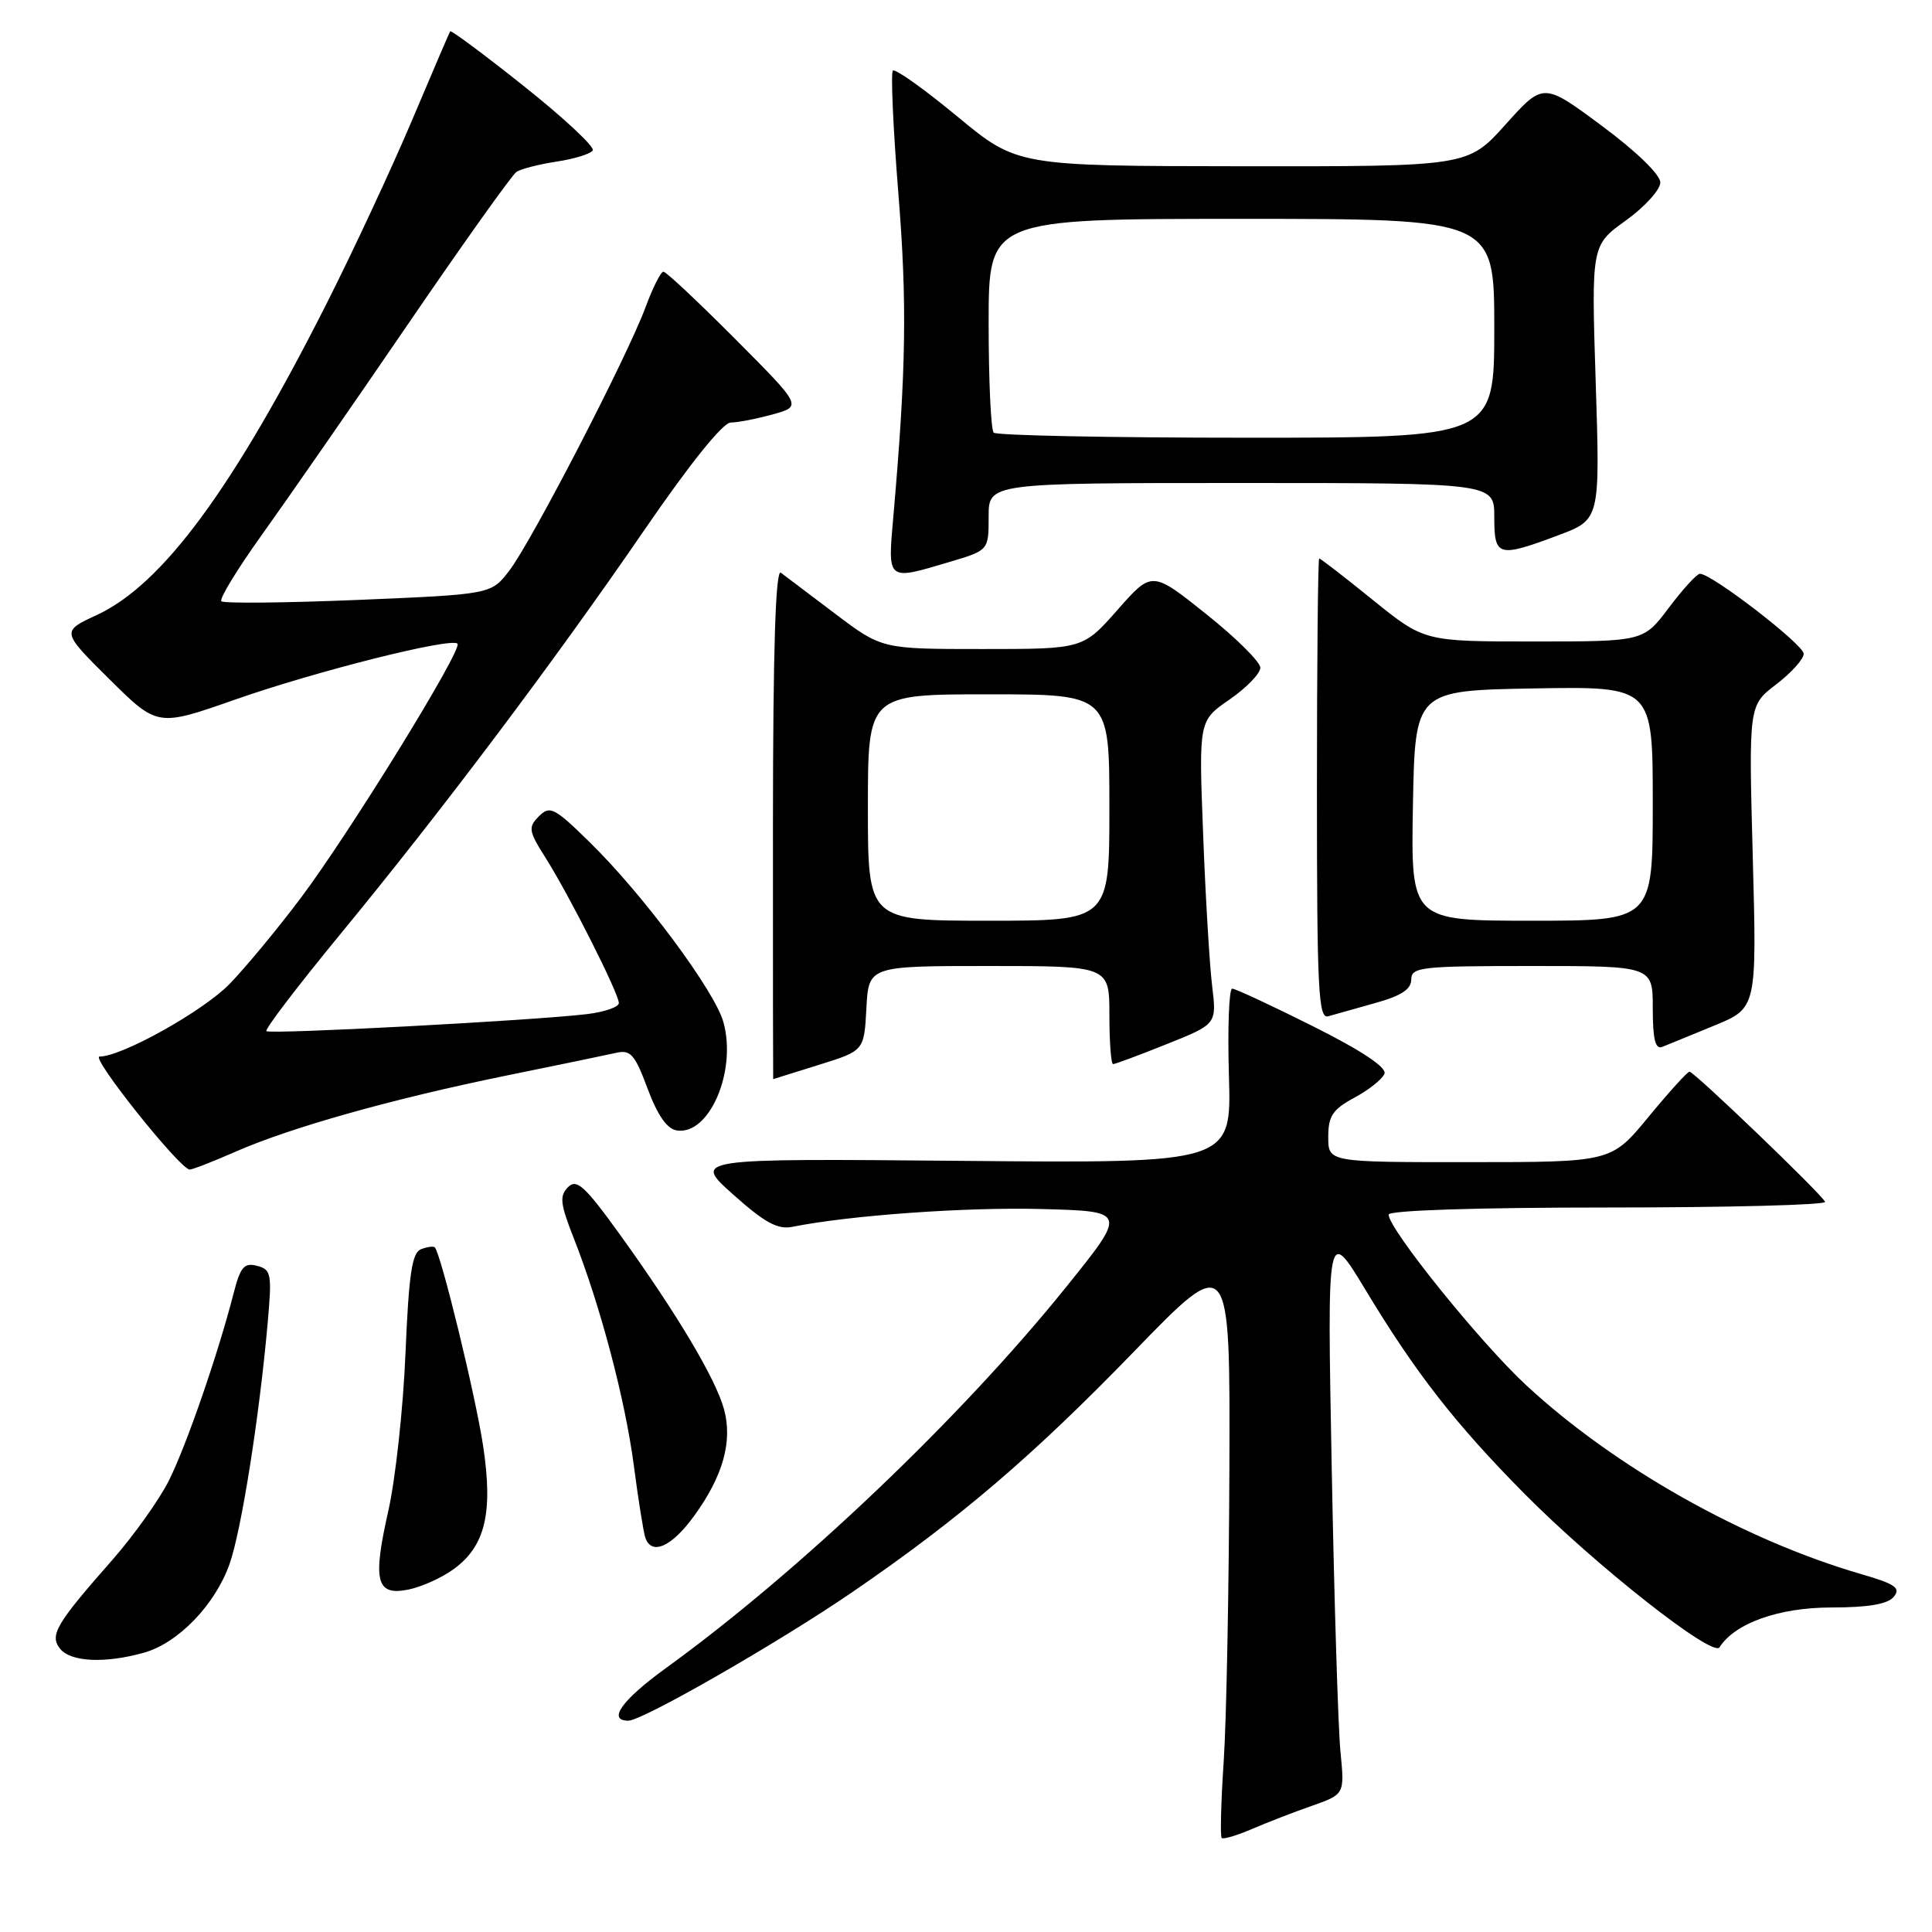 <?xml version="1.0" encoding="UTF-8" standalone="no"?>
<!DOCTYPE svg PUBLIC "-//W3C//DTD SVG 1.1//EN" "http://www.w3.org/Graphics/SVG/1.1/DTD/svg11.dtd" >
<svg xmlns="http://www.w3.org/2000/svg" xmlns:xlink="http://www.w3.org/1999/xlink" version="1.1" viewBox="0 0 256 256">
 <g >
 <path fill="currentColor"
d=" M 173.84 239.28 C 178.17 237.75 178.17 237.75 177.62 232.13 C 177.31 229.03 176.79 212.10 176.46 194.50 C 175.85 162.50 175.85 162.50 180.94 170.92 C 187.59 181.95 192.85 188.68 202.00 197.93 C 211.39 207.41 226.96 219.67 227.84 218.28 C 229.88 215.08 235.69 213.01 242.63 213.00 C 247.55 213.00 250.12 212.56 250.93 211.59 C 251.90 210.42 251.15 209.89 246.59 208.57 C 231.03 204.04 213.96 194.42 202.23 183.55 C 196.16 177.93 184.00 162.85 184.00 160.94 C 184.00 160.38 195.63 160.00 213.08 160.00 C 229.08 160.00 242.02 159.66 241.83 159.25 C 241.38 158.22 224.48 142.00 223.87 142.00 C 223.60 142.00 221.15 144.70 218.44 147.99 C 213.50 153.99 213.50 153.99 194.75 153.99 C 176.00 154.00 176.00 154.00 176.00 150.66 C 176.00 147.87 176.57 147.01 179.48 145.44 C 181.39 144.41 183.17 142.99 183.45 142.28 C 183.77 141.44 180.45 139.23 173.99 135.99 C 168.51 133.25 163.69 131.00 163.27 131.00 C 162.85 131.00 162.65 136.20 162.84 142.57 C 163.18 154.14 163.18 154.14 127.48 153.82 C 91.79 153.50 91.79 153.50 97.15 158.28 C 101.33 162.02 103.05 162.95 105.00 162.56 C 112.57 161.04 127.91 159.94 137.93 160.20 C 149.35 160.50 149.35 160.50 141.30 170.50 C 127.36 187.82 105.97 208.19 88.28 221.00 C 82.41 225.25 80.43 228.00 83.26 228.00 C 85.14 228.00 103.32 217.56 113.00 210.92 C 127.13 201.24 136.87 192.91 150.25 179.10 C 163.00 165.94 163.00 165.94 162.90 194.72 C 162.84 210.55 162.51 227.93 162.15 233.33 C 161.79 238.74 161.67 243.34 161.88 243.54 C 162.08 243.75 163.88 243.22 165.88 242.36 C 167.87 241.50 171.45 240.11 173.84 239.28 Z  M 19.04 219.00 C 23.59 217.74 28.50 212.66 30.42 207.23 C 31.98 202.82 34.36 187.79 35.46 175.38 C 36.05 168.78 35.95 168.22 34.06 167.73 C 32.36 167.28 31.85 167.87 30.96 171.35 C 28.89 179.42 24.69 191.56 22.39 196.16 C 21.11 198.72 17.74 203.44 14.92 206.66 C 7.37 215.23 6.51 216.70 8.00 218.51 C 9.43 220.22 13.92 220.43 19.04 219.00 Z  M 60.01 207.99 C 64.29 204.95 65.37 200.51 64.01 191.55 C 62.99 184.84 58.42 166.09 57.61 165.28 C 57.43 165.10 56.61 165.21 55.78 165.53 C 54.59 165.99 54.17 168.84 53.73 179.30 C 53.43 186.56 52.41 195.95 51.46 200.17 C 49.35 209.52 49.84 211.48 54.10 210.63 C 55.79 210.29 58.45 209.11 60.01 207.99 Z  M 91.98 200.86 C 95.82 195.57 97.10 190.96 95.93 186.71 C 94.82 182.67 89.71 174.10 82.26 163.75 C 77.50 157.14 76.42 156.15 75.27 157.30 C 74.11 158.46 74.23 159.50 76.01 164.02 C 79.55 173.01 82.82 185.37 83.98 194.15 C 84.58 198.74 85.27 203.06 85.51 203.75 C 86.34 206.16 89.01 204.96 91.98 200.86 Z  M 31.13 152.64 C 38.45 149.41 52.01 145.60 67.00 142.54 C 73.88 141.14 80.48 139.77 81.68 139.50 C 83.55 139.07 84.14 139.75 85.81 144.25 C 87.13 147.79 88.39 149.60 89.69 149.79 C 93.99 150.45 97.65 141.94 95.86 135.45 C 94.72 131.31 85.14 118.43 78.08 111.54 C 73.44 107.00 72.86 106.71 71.41 108.16 C 69.96 109.62 70.03 110.09 72.30 113.68 C 75.47 118.70 82.00 131.65 82.00 132.91 C 82.00 133.44 80.09 134.10 77.75 134.38 C 70.47 135.24 35.74 137.08 35.30 136.63 C 35.06 136.40 39.45 130.65 45.04 123.85 C 58.52 107.47 73.41 87.68 85.38 70.23 C 91.39 61.47 95.78 56.00 96.82 55.99 C 97.74 55.99 100.25 55.50 102.39 54.91 C 106.29 53.83 106.29 53.83 97.41 44.91 C 92.53 40.01 88.26 36.00 87.91 36.00 C 87.56 36.00 86.48 38.14 85.52 40.75 C 83.12 47.23 70.48 71.69 67.50 75.59 C 65.09 78.75 65.09 78.75 47.49 79.49 C 37.81 79.89 29.64 79.97 29.33 79.67 C 29.03 79.36 31.46 75.38 34.74 70.81 C 38.01 66.24 46.70 53.73 54.03 43.00 C 61.36 32.27 67.84 23.18 68.43 22.78 C 69.02 22.38 71.42 21.77 73.76 21.41 C 76.11 21.06 78.26 20.39 78.54 19.93 C 78.83 19.47 74.74 15.65 69.46 11.45 C 64.18 7.24 59.77 3.96 59.65 4.15 C 59.53 4.34 57.24 9.68 54.57 16.00 C 51.89 22.32 46.86 33.12 43.39 40.00 C 30.90 64.75 21.54 77.45 12.83 81.49 C 8.12 83.67 8.12 83.67 14.49 89.99 C 20.87 96.31 20.87 96.31 31.18 92.69 C 41.90 88.93 59.77 84.44 60.62 85.29 C 61.35 86.02 46.28 110.45 39.80 119.06 C 36.72 123.15 32.50 128.24 30.43 130.37 C 26.92 133.98 16.15 140.00 13.19 140.00 C 11.93 140.00 23.83 154.92 25.13 154.97 C 25.47 154.99 28.17 153.94 31.13 152.64 Z  M 108.50 141.10 C 114.50 139.23 114.50 139.23 114.80 133.62 C 115.10 128.00 115.10 128.00 131.05 128.00 C 147.00 128.00 147.00 128.00 147.00 134.50 C 147.00 138.07 147.22 141.00 147.49 141.00 C 147.76 141.00 150.96 139.81 154.60 138.35 C 161.23 135.70 161.23 135.70 160.61 130.60 C 160.27 127.79 159.73 118.75 159.42 110.50 C 158.84 95.50 158.84 95.50 162.92 92.69 C 165.16 91.14 167.00 89.24 167.00 88.48 C 167.00 87.71 163.77 84.51 159.82 81.36 C 152.64 75.63 152.64 75.63 148.07 80.82 C 143.50 86.00 143.50 86.00 130.17 86.00 C 116.85 86.00 116.85 86.00 110.67 81.33 C 107.28 78.76 104.04 76.31 103.47 75.89 C 102.77 75.37 102.43 85.95 102.42 109.06 C 102.41 127.73 102.43 142.99 102.45 142.99 C 102.48 142.98 105.20 142.13 108.50 141.10 Z  M 227.14 135.90 C 232.79 133.58 232.79 133.58 232.25 113.52 C 231.71 93.46 231.71 93.46 235.36 90.68 C 237.36 89.15 239.00 87.33 239.00 86.63 C 239.00 85.41 226.75 75.97 225.24 76.03 C 224.83 76.05 222.98 78.07 221.13 80.53 C 217.77 85.00 217.77 85.00 203.24 85.00 C 188.72 85.00 188.72 85.00 181.91 79.50 C 178.17 76.47 174.97 74.00 174.80 74.00 C 174.64 74.00 174.50 87.75 174.50 104.55 C 174.50 131.24 174.69 135.05 176.00 134.66 C 176.82 134.42 179.64 133.63 182.25 132.90 C 185.66 131.96 187.00 131.08 187.00 129.79 C 187.00 128.14 188.28 128.00 203.00 128.00 C 219.00 128.00 219.00 128.00 219.00 133.61 C 219.00 137.69 219.34 139.08 220.25 138.72 C 220.94 138.44 224.04 137.18 227.14 135.90 Z  M 125.82 74.46 C 131.00 72.92 131.00 72.92 131.00 68.46 C 131.00 64.00 131.00 64.00 164.50 64.00 C 198.00 64.00 198.00 64.00 198.00 68.50 C 198.00 73.78 198.48 73.92 206.47 70.93 C 212.02 68.85 212.02 68.85 211.44 50.68 C 210.86 32.50 210.86 32.50 215.43 29.22 C 217.94 27.41 220.00 25.14 220.00 24.18 C 220.00 23.14 216.81 20.05 212.25 16.67 C 204.50 10.92 204.50 10.92 199.50 16.49 C 194.50 22.06 194.50 22.06 164.64 22.03 C 134.78 22.00 134.78 22.00 126.82 15.41 C 122.43 11.78 118.61 9.06 118.31 9.36 C 118.02 9.65 118.34 16.93 119.03 25.52 C 120.21 40.10 120.07 49.00 118.39 68.25 C 117.61 77.09 117.44 76.95 125.82 74.46 Z  M 115.00 107.00 C 115.00 92.00 115.00 92.00 131.00 92.00 C 147.00 92.00 147.00 92.00 147.00 107.00 C 147.00 122.00 147.00 122.00 131.00 122.00 C 115.00 122.00 115.00 122.00 115.00 107.00 Z  M 187.22 106.75 C 187.50 91.50 187.50 91.50 203.25 91.22 C 219.00 90.95 219.00 90.95 219.00 106.47 C 219.00 122.00 219.00 122.00 202.97 122.00 C 186.95 122.00 186.95 122.00 187.22 106.75 Z  M 131.67 57.33 C 131.30 56.97 131.00 50.44 131.00 42.83 C 131.00 29.00 131.00 29.00 164.50 29.00 C 198.00 29.00 198.00 29.00 198.00 43.50 C 198.00 58.00 198.00 58.00 165.17 58.00 C 147.11 58.00 132.03 57.70 131.67 57.33 Z "/>
</g>
</svg>